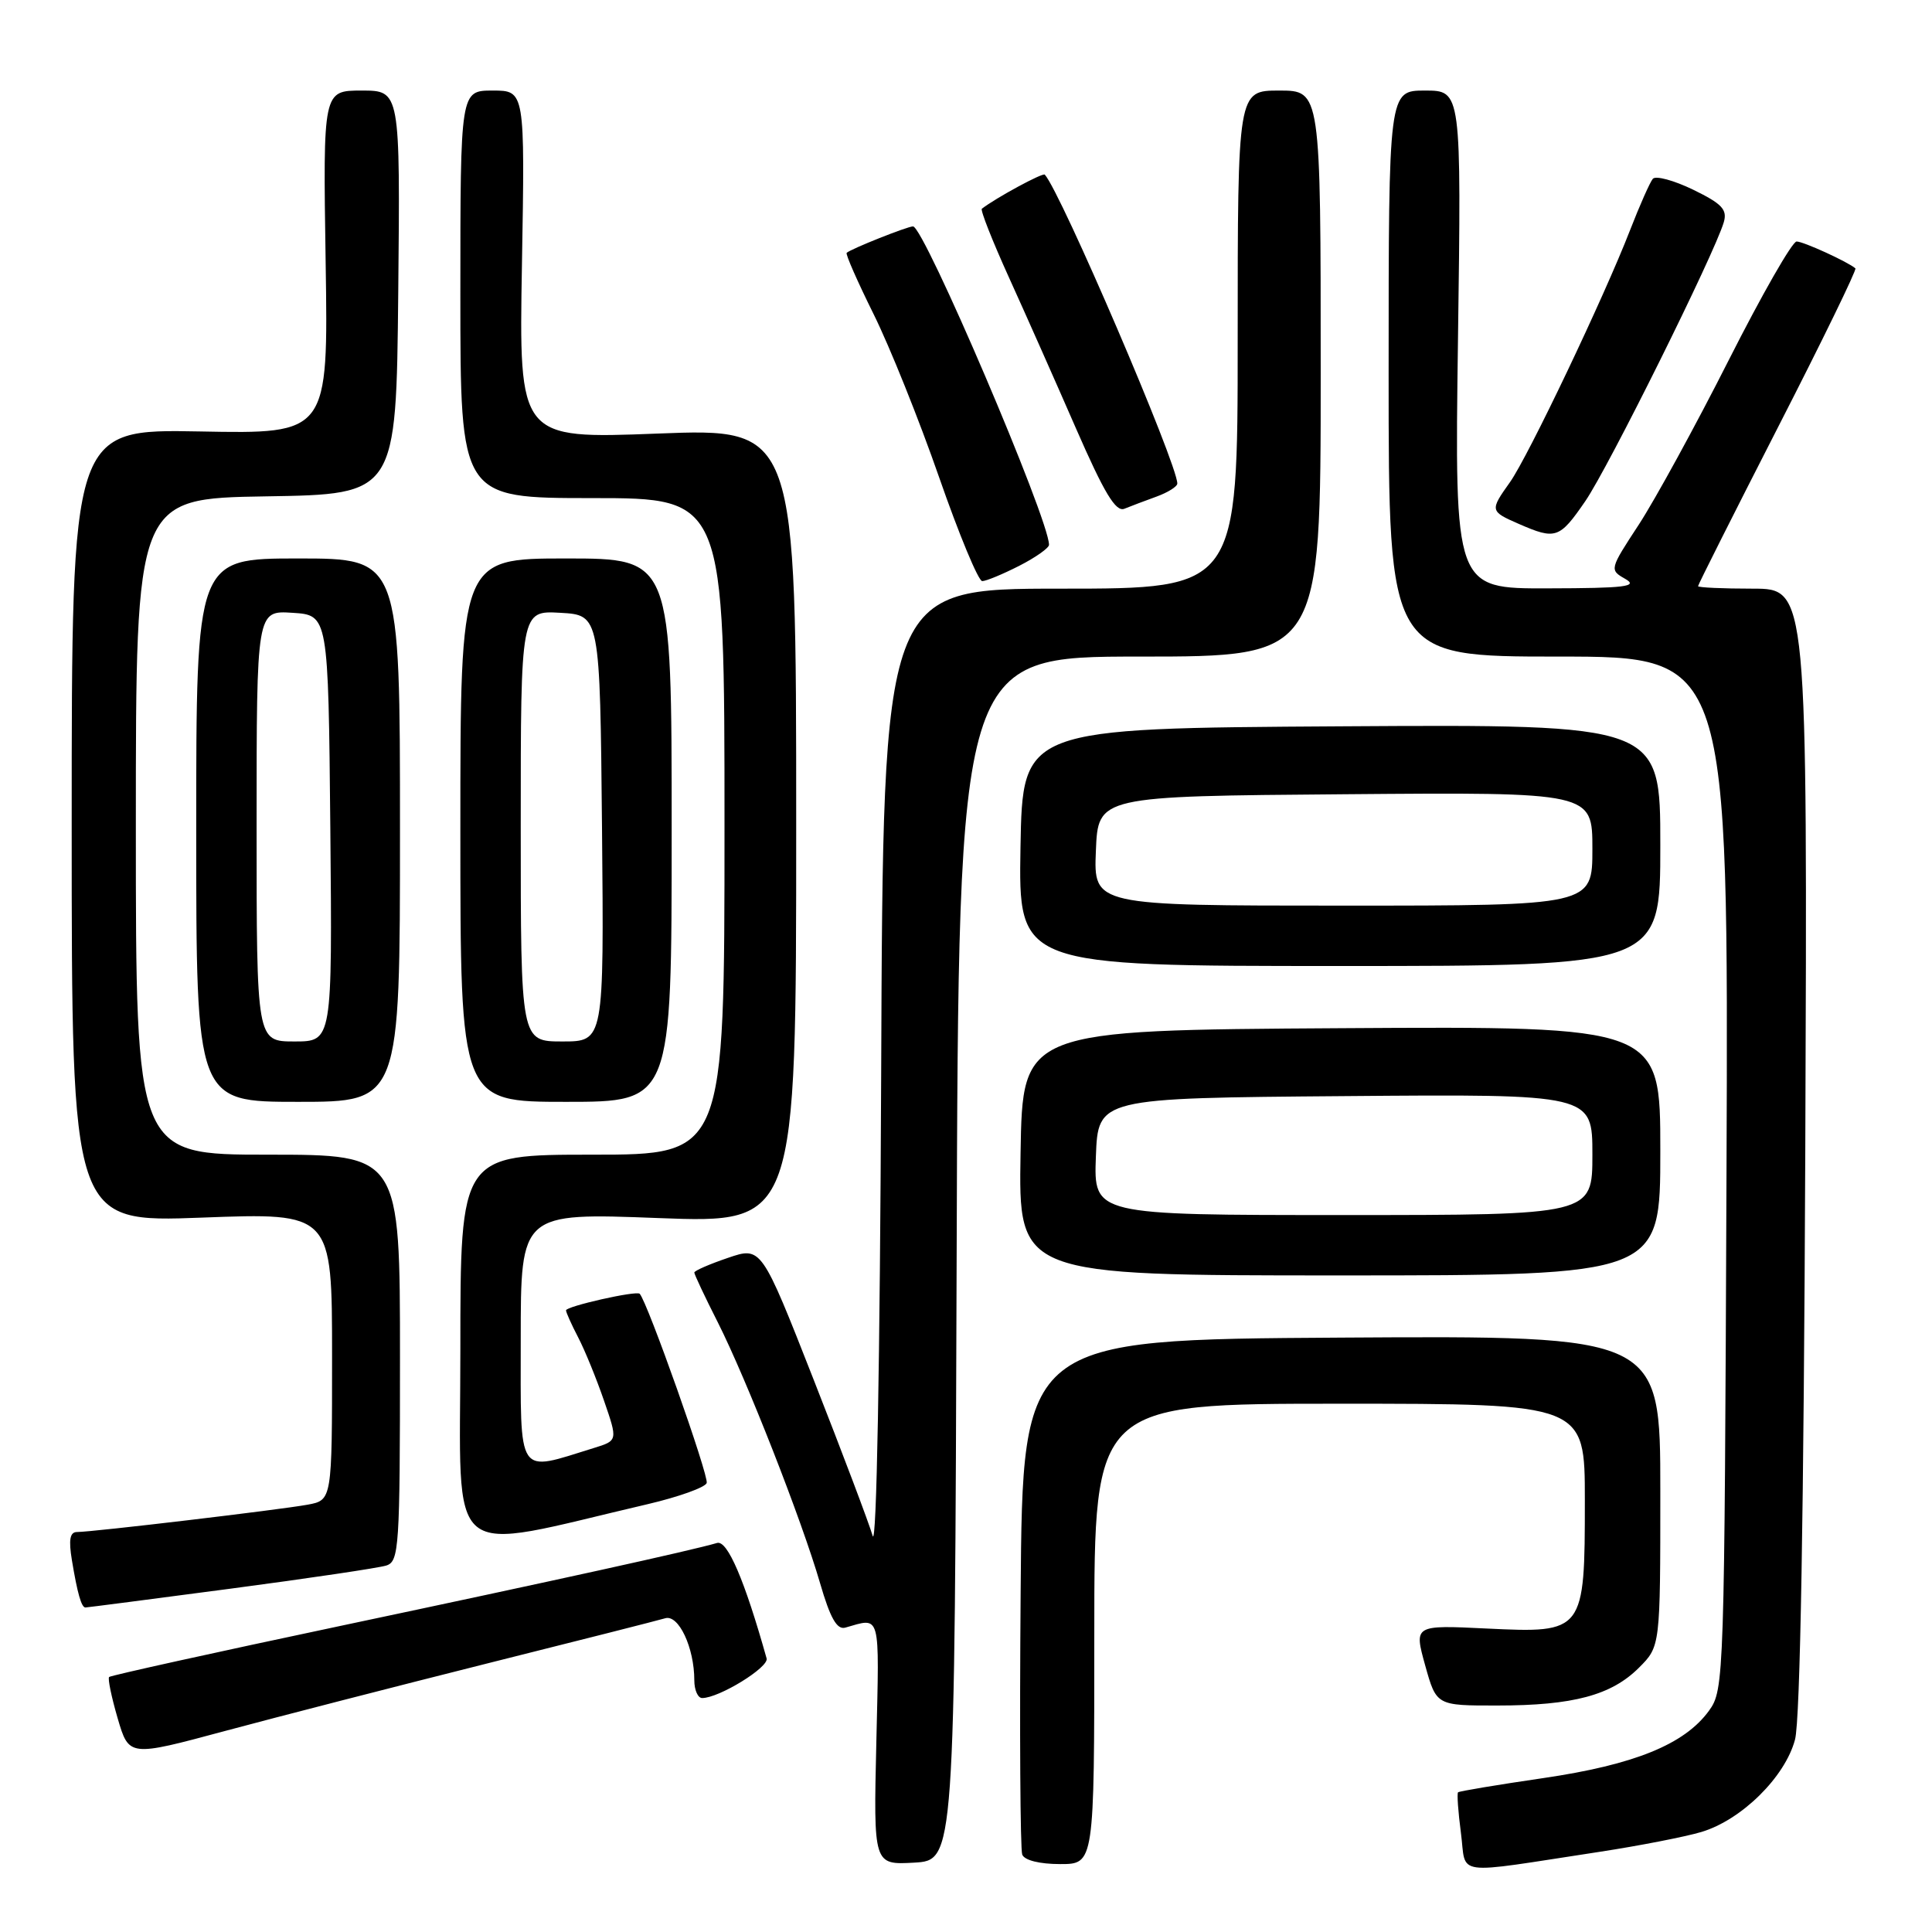<?xml version="1.0" encoding="UTF-8" standalone="no"?>
<!DOCTYPE svg PUBLIC "-//W3C//DTD SVG 1.1//EN" "http://www.w3.org/Graphics/SVG/1.1/DTD/svg11.dtd" >
<svg xmlns="http://www.w3.org/2000/svg" xmlns:xlink="http://www.w3.org/1999/xlink" version="1.1" viewBox="0 0 256 256">
 <g >
 <path fill="currentColor"
d=" M 212.00 245.37 C 217.22 244.57 223.27 243.39 225.43 242.75 C 230.76 241.16 236.54 235.46 237.85 230.50 C 238.54 227.91 239.01 200.40 239.21 152.25 C 239.50 78.00 239.50 78.00 232.25 78.00 C 228.26 78.00 225.00 77.85 225.00 77.67 C 225.00 77.48 229.77 68.00 235.60 56.60 C 241.44 45.20 246.05 35.73 245.85 35.56 C 244.86 34.70 238.96 32.00 238.06 32.00 C 237.48 32.00 233.43 39.09 229.05 47.75 C 224.67 56.41 219.31 66.20 217.16 69.50 C 213.26 75.45 213.25 75.51 215.36 76.71 C 217.13 77.72 215.35 77.94 205.12 77.96 C 192.74 78.00 192.74 78.00 193.19 45.00 C 193.64 12.00 193.64 12.00 188.82 12.00 C 184.00 12.00 184.00 12.00 184.00 49.50 C 184.00 87.00 184.00 87.00 206.52 87.00 C 229.04 87.00 229.04 87.00 228.77 155.43 C 228.50 222.63 228.46 223.90 226.45 226.68 C 223.21 231.14 216.56 233.84 204.47 235.61 C 198.44 236.49 193.37 237.34 193.20 237.49 C 193.04 237.64 193.21 240.07 193.58 242.87 C 194.35 248.69 192.16 248.39 212.00 245.37 Z  M 126.76 166.75 C 127.01 87.00 127.01 87.00 151.01 87.00 C 175.00 87.00 175.00 87.00 175.00 49.50 C 175.00 12.00 175.00 12.00 169.50 12.00 C 164.00 12.00 164.00 12.00 164.00 45.00 C 164.00 78.00 164.00 78.00 140.51 78.00 C 117.01 78.00 117.01 78.00 116.76 142.25 C 116.60 180.67 116.15 205.29 115.63 203.50 C 115.15 201.85 111.64 192.55 107.82 182.83 C 100.88 165.16 100.88 165.16 96.44 166.68 C 94.00 167.51 92.00 168.38 92.00 168.62 C 92.00 168.86 93.39 171.82 95.10 175.19 C 98.94 182.81 106.23 201.40 108.67 209.80 C 110.01 214.41 110.90 215.98 112.00 215.67 C 116.76 214.32 116.52 213.45 116.12 230.81 C 115.74 247.11 115.74 247.11 121.12 246.81 C 126.50 246.50 126.50 246.50 126.76 166.75 Z  M 145.00 216.50 C 145.00 186.00 145.00 186.00 177.50 186.00 C 210.00 186.00 210.00 186.00 210.00 198.78 C 210.00 216.29 209.91 216.41 197.03 215.79 C 187.36 215.32 187.36 215.32 188.84 220.66 C 190.33 226.00 190.33 226.00 198.41 225.99 C 208.45 225.99 213.52 224.63 217.17 220.98 C 220.00 218.15 220.00 218.15 220.00 197.57 C 220.00 176.98 220.00 176.98 177.75 177.24 C 135.50 177.50 135.50 177.50 135.24 210.99 C 135.09 229.41 135.19 245.05 135.45 245.74 C 135.74 246.50 137.75 247.00 140.47 247.00 C 145.00 247.00 145.00 247.00 145.00 216.50 Z  M 64.50 220.43 C 76.60 217.40 87.24 214.70 88.14 214.43 C 89.92 213.89 92.00 218.32 92.00 222.65 C 92.00 223.94 92.47 225.00 93.04 225.00 C 95.28 225.00 101.91 220.92 101.58 219.75 C 98.67 209.38 96.39 204.06 95.02 204.45 C 91.53 205.47 73.68 209.40 45.16 215.43 C 28.47 218.96 14.66 222.01 14.46 222.21 C 14.26 222.41 14.77 224.87 15.59 227.68 C 17.09 232.79 17.09 232.79 29.79 229.37 C 36.78 227.49 52.40 223.47 64.50 220.43 Z  M 30.53 210.51 C 40.89 209.14 50.19 207.76 51.19 207.44 C 52.88 206.90 53.00 205.07 53.00 179.93 C 53.00 153.00 53.00 153.00 35.50 153.00 C 18.00 153.00 18.00 153.00 18.00 109.52 C 18.00 66.05 18.00 66.05 35.25 65.77 C 52.50 65.50 52.50 65.50 52.77 38.75 C 53.03 12.00 53.03 12.00 47.92 12.00 C 42.80 12.00 42.80 12.00 43.15 34.75 C 43.50 57.50 43.50 57.50 26.50 57.17 C 9.50 56.85 9.50 56.85 9.50 109.42 C 9.50 161.99 9.50 161.99 26.75 161.34 C 44.00 160.69 44.00 160.69 44.00 179.73 C 44.00 198.78 44.00 198.78 40.75 199.38 C 37.11 200.05 12.24 203.00 10.21 203.00 C 9.26 203.00 9.08 204.02 9.53 206.75 C 10.26 211.15 10.79 213.00 11.32 213.00 C 11.53 213.00 20.17 211.88 30.53 210.51 Z  M 85.86 199.30 C 89.91 198.35 93.41 197.10 93.64 196.51 C 93.97 195.63 85.76 172.43 84.76 171.43 C 84.32 170.99 75.00 173.09 75.00 173.63 C 75.00 173.89 75.72 175.50 76.61 177.21 C 77.50 178.92 79.04 182.70 80.04 185.61 C 81.86 190.89 81.86 190.89 78.68 191.87 C 68.37 195.06 69.00 196.00 69.00 177.43 C 69.00 160.70 69.00 160.70 87.25 161.40 C 105.50 162.09 105.50 162.09 105.50 109.41 C 105.50 56.74 105.50 56.74 87.13 57.45 C 68.76 58.16 68.76 58.16 69.16 35.08 C 69.56 12.00 69.56 12.00 65.28 12.00 C 61.00 12.00 61.00 12.00 61.00 39.00 C 61.00 66.00 61.00 66.00 78.50 66.00 C 96.00 66.00 96.00 66.00 96.00 109.50 C 96.00 153.00 96.00 153.00 78.50 153.00 C 61.00 153.00 61.00 153.00 61.00 178.90 C 61.00 207.70 58.53 205.67 85.86 199.30 Z  M 220.00 152.49 C 220.00 135.98 220.00 135.98 177.75 136.24 C 135.50 136.50 135.50 136.50 135.23 152.75 C 134.95 169.00 134.95 169.00 177.48 169.00 C 220.00 169.00 220.00 169.00 220.00 152.49 Z  M 53.00 110.00 C 53.00 74.00 53.00 74.00 39.50 74.00 C 26.00 74.00 26.00 74.00 26.00 110.00 C 26.00 146.00 26.00 146.00 39.50 146.00 C 53.00 146.00 53.00 146.00 53.00 110.00 Z  M 89.00 110.00 C 89.00 74.00 89.00 74.00 75.00 74.00 C 61.00 74.00 61.00 74.00 61.00 110.00 C 61.00 146.00 61.00 146.00 75.00 146.00 C 89.00 146.00 89.00 146.00 89.00 110.00 Z  M 220.00 111.99 C 220.00 95.98 220.00 95.98 177.75 96.24 C 135.50 96.50 135.50 96.50 135.22 112.25 C 134.95 128.00 134.95 128.00 177.47 128.00 C 220.00 128.00 220.00 128.00 220.00 111.99 Z  M 135.04 74.98 C 137.22 73.87 139.00 72.61 139.00 72.19 C 139.00 68.78 122.43 30.00 120.98 30.00 C 120.23 30.00 112.75 32.98 112.19 33.50 C 112.01 33.66 113.63 37.33 115.77 41.65 C 117.91 45.97 121.81 55.69 124.44 63.25 C 127.07 70.81 129.64 77.00 130.15 77.00 C 130.66 77.00 132.86 76.09 135.04 74.98 Z  M 210.05 66.42 C 213.10 62.00 227.18 33.63 228.41 29.45 C 228.90 27.77 228.18 27.00 224.36 25.14 C 221.80 23.90 219.40 23.25 219.01 23.69 C 218.63 24.14 217.27 27.20 215.99 30.50 C 212.56 39.35 202.47 60.53 200.08 63.89 C 197.40 67.66 197.41 67.74 201.25 69.42 C 206.13 71.55 206.64 71.38 210.05 66.42 Z  M 153.25 65.80 C 154.76 65.25 156.00 64.47 156.00 64.07 C 156.00 61.45 140.57 25.48 138.44 23.14 C 138.17 22.85 131.94 26.23 130.10 27.66 C 129.88 27.83 131.49 31.91 133.68 36.74 C 135.87 41.56 139.87 50.57 142.57 56.76 C 146.33 65.37 147.85 67.88 148.99 67.41 C 149.82 67.07 151.74 66.35 153.25 65.80 Z  M 145.21 153.25 C 145.50 145.50 145.50 145.50 178.25 145.24 C 211.00 144.97 211.00 144.97 211.00 152.99 C 211.00 161.00 211.00 161.00 177.96 161.00 C 144.92 161.00 144.92 161.00 145.21 153.25 Z  M 34.00 109.45 C 34.00 80.89 34.00 80.89 38.75 81.20 C 43.50 81.50 43.50 81.50 43.77 109.75 C 44.03 138.00 44.03 138.00 39.02 138.00 C 34.00 138.00 34.00 138.00 34.00 109.45 Z  M 69.00 109.45 C 69.00 80.90 69.00 80.90 74.25 81.20 C 79.50 81.50 79.50 81.50 79.77 109.75 C 80.03 138.00 80.03 138.00 74.52 138.00 C 69.00 138.00 69.00 138.00 69.00 109.45 Z  M 145.21 112.75 C 145.50 105.50 145.50 105.50 178.25 105.24 C 211.00 104.97 211.00 104.97 211.00 112.49 C 211.00 120.00 211.00 120.00 177.96 120.00 C 144.91 120.00 144.91 120.00 145.21 112.75 Z "/>
</g>
</svg>